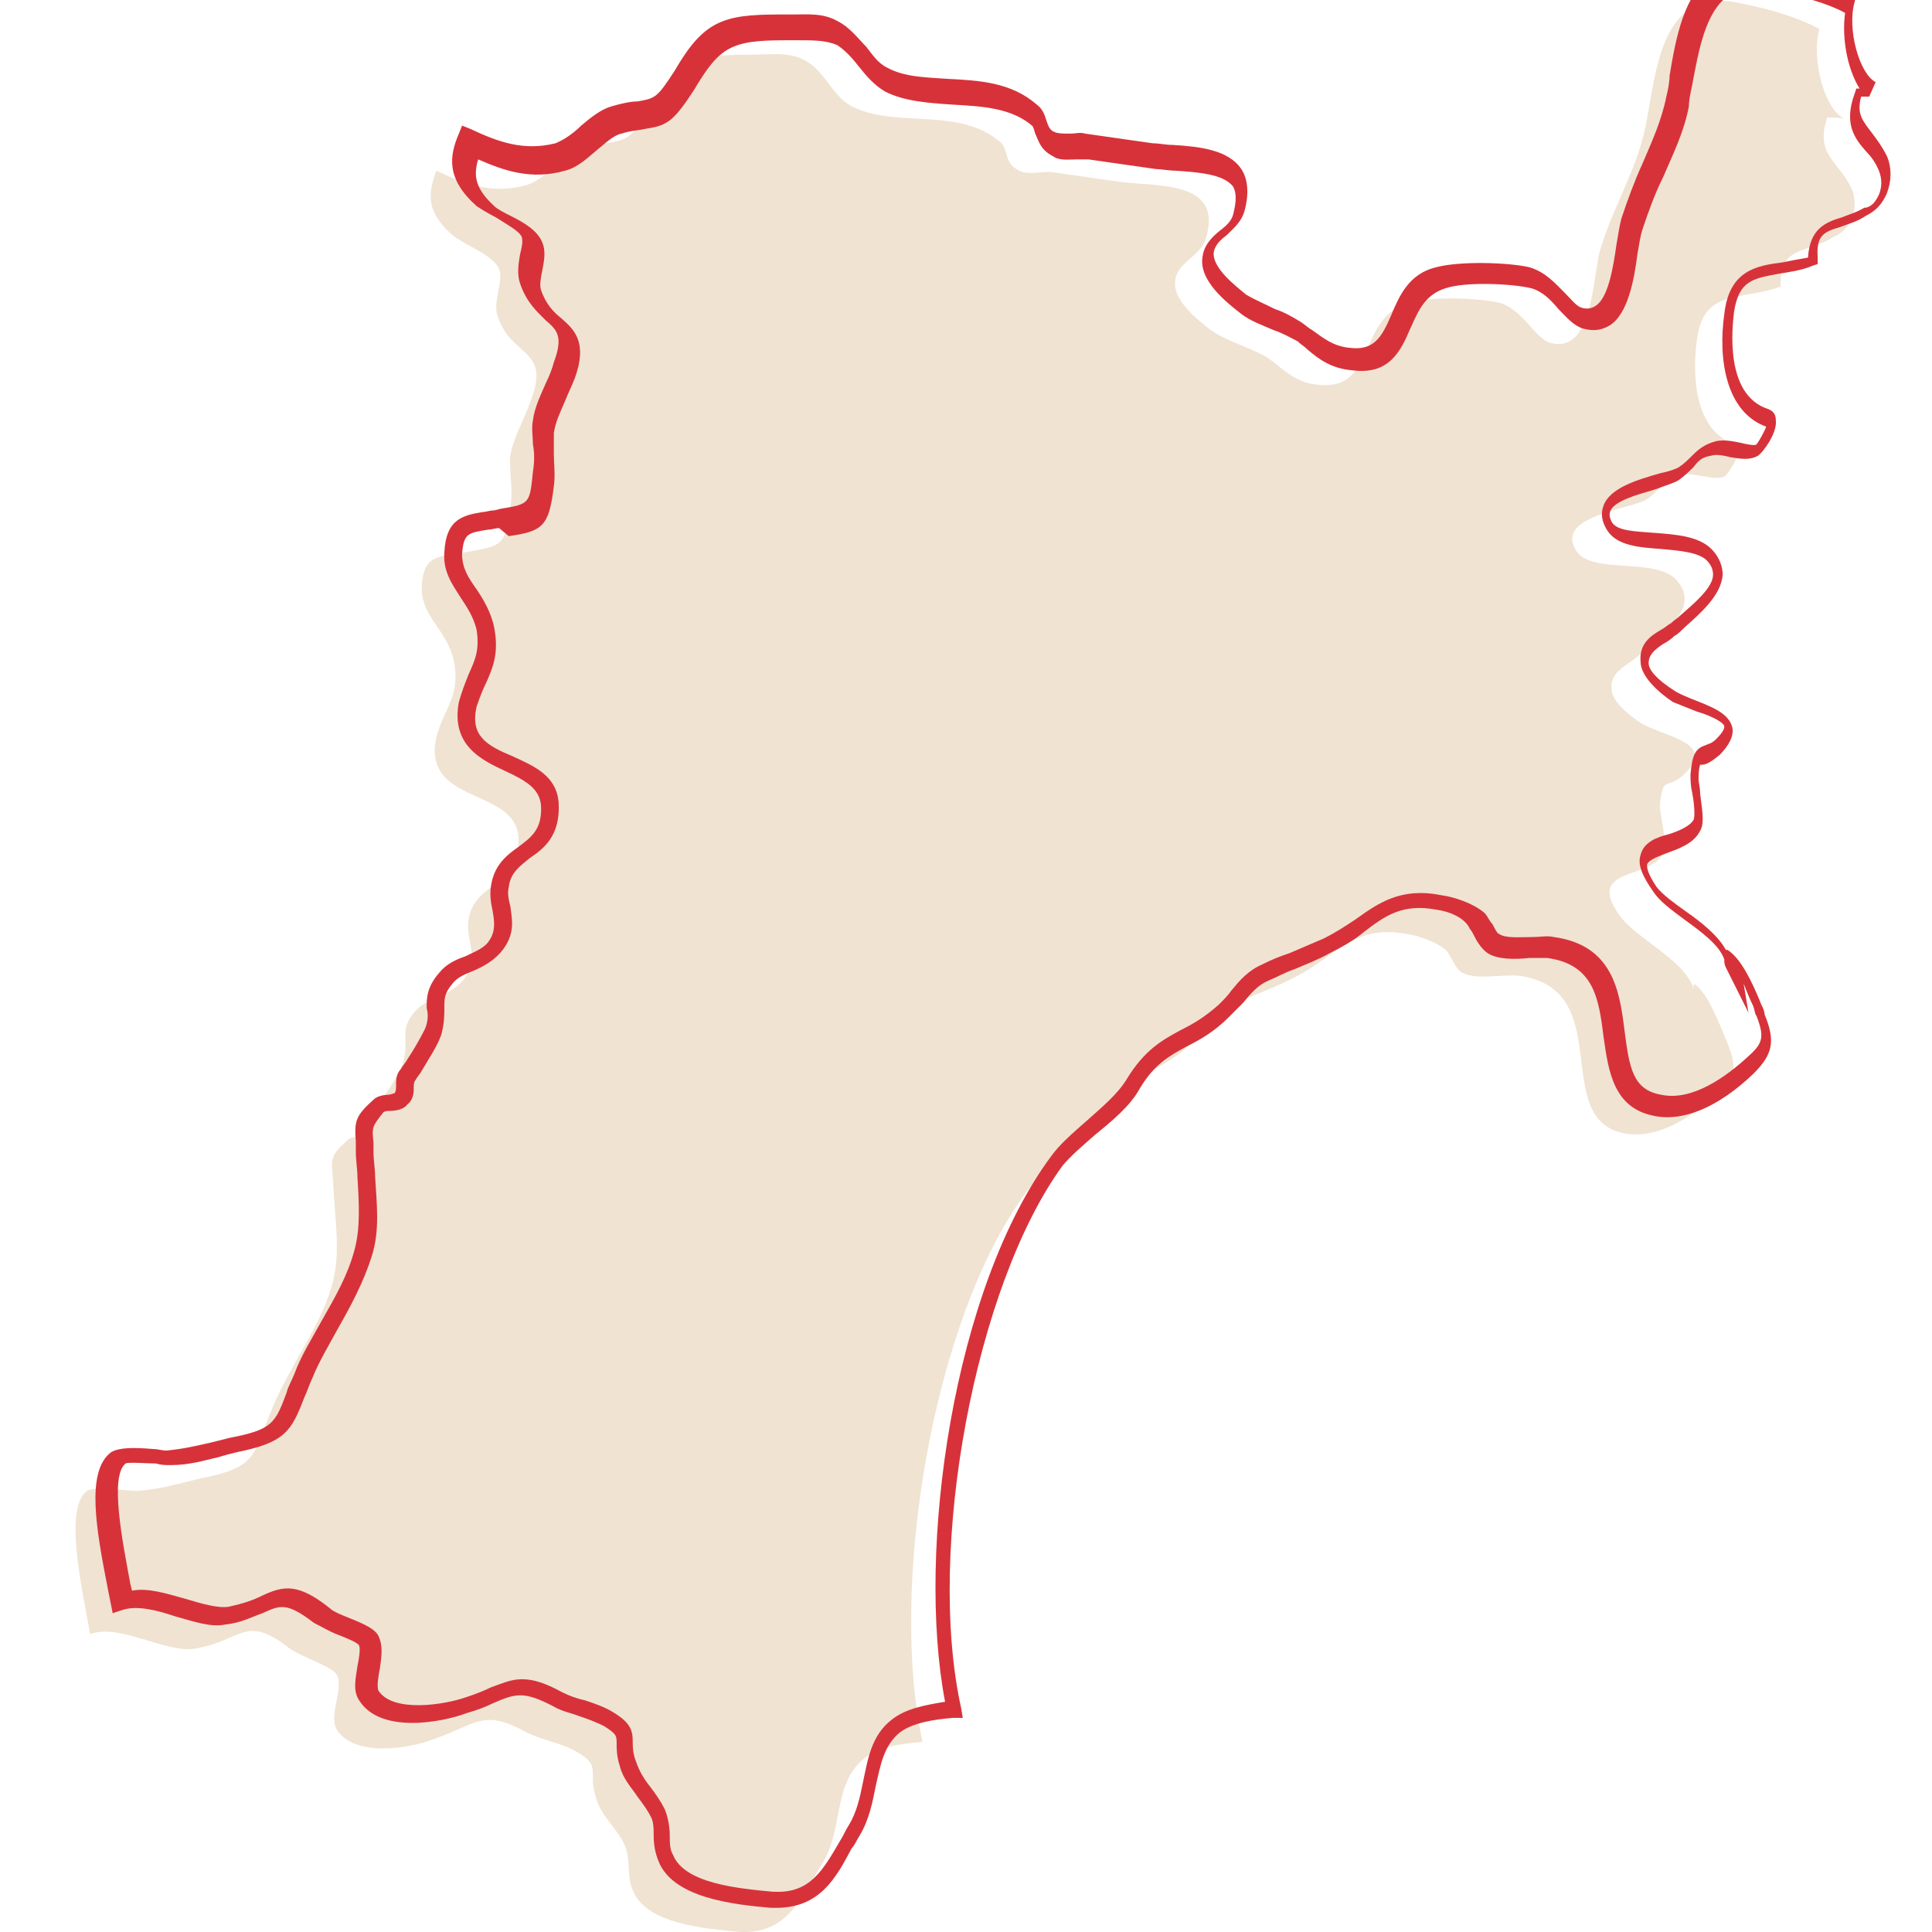 <?xml version="1.0" encoding="utf-8"?>
<!-- Generator: Adobe Illustrator 28.0.0, SVG Export Plug-In . SVG Version: 6.00 Build 0)  -->
<svg version="1.1" id="_レイヤー_2" xmlns="http://www.w3.org/2000/svg" xmlns:xlink="http://www.w3.org/1999/xlink" x="0px"
	 y="0px" viewBox="0 0 120 120" style="enable-background:new 0 0 120 120;" xml:space="preserve">
<style type="text/css">
	.st0{fill:#F0E3D2;}
	.st1{fill:#D7323A;}
</style>
<g>
	<path class="st0" d="M115,11.7c-0.8-1.7-2.3-2.1-1.5-4.4c0.4,0,0.9,0,1.1,0.1c-1.3-0.6-2.1-3.7-1.6-5.6c-1.3-0.7-2.9-1.2-4.9-1.6
		c-5-1.1-5.2,4.2-5.9,7.7c-0.6,2.8-2,4.9-2.8,7.6c-0.5,1.6-0.4,6.5-3.1,5.8c-1-0.3-1.7-2.1-3.2-2.5c-1.3-0.3-4.2-0.4-5.6,0
		c-3.2,0.9-2,5.5-5.6,5.1c-1.5-0.1-2.3-1.1-3.2-1.7c-1-0.6-2.5-1-3.5-1.7c-0.9-0.7-2.4-1.9-2.2-3.1c0.1-1.1,1.6-1.5,1.9-2.6
		c1.1-3.6-3-3.2-5.3-3.5c-1.4-0.2-2.8-0.4-4.2-0.6c-0.6-0.1-1.5,0.2-2.1-0.1c-1-0.5-0.6-1.3-1.2-1.8c-2.6-2.2-6.5-0.8-9.2-2.2
		c-1.3-0.7-1.6-2.2-3-2.9c-1-0.5-2.2-0.3-3.4-0.3c-3.5,0-4.4,0.4-6.1,3.3c-1.6,2.6-1.6,1.8-4.2,2.5c-1.2,0.3-2.2,1.9-3.5,2.3
		c-2.2,0.6-3.9-0.1-5.6-0.9c-0.5,1.4-0.7,2.5,1,4c0.7,0.6,2.5,1.2,2.9,2.1c0.3,0.7-0.4,2-0.1,2.9c0.8,2.6,3.3,2,2.1,5.2
		c-0.4,1.2-1.1,2.3-1.3,3.5c-0.1,1,0.2,2.1,0,3.2c-0.3,2.5-0.6,2.4-2.8,2.8c-1.6,0.3-2.6,0.1-2.7,2.1c-0.1,1.9,1.6,2.7,2,4.7
		c0.4,2.2-0.6,2.8-1.1,4.7C26.2,50,32,48.9,32.2,52s-2.7,2.7-3.1,5.1c-0.2,1.3,0.7,2.3-0.2,3.6c-0.7,1.1-2.3,1.2-3.1,2.1
		c-1.1,1.2-0.3,1.8-0.8,3.3c-0.4,1-1.1,1.9-1.6,2.7c-0.3,0.4,0,1.1-0.4,1.5c-0.3,0.4-1.1,0.2-1.4,0.5c-1.2,1.1-1,1.1-0.9,2.8
		c0.1,2.2,0.5,4.3-0.1,6.3c-0.8,2.7-2.7,5.1-3.7,7.6c-1.2,2.9-0.9,3.6-4.3,4.3c-1.4,0.3-2.5,0.7-4.1,0.8c-0.7,0-2.6-0.3-3.1,0
		C4,93.7,5,98.2,5.6,101.5c1.8-0.7,4.7,1.2,6.5,0.9c3-0.5,3.1-2.2,5.9,0c0.7,0.5,2.6,1.1,2.9,1.6c0.5,0.8-0.5,2.5,0,3.4
		c1.1,1.8,4.6,1.2,6.1,0.6c2.6-0.9,3-1.9,5.7-0.4c1,0.5,2.3,0.7,3.1,1.2c1.6,0.9,0.7,1.2,1.2,2.8c0.3,1.2,1.3,1.9,1.8,3
		c0.4,0.9,0.1,1.9,0.5,2.8c0.8,2.1,4.5,2.4,6.7,2.6c2.9,0.1,3.7-2,5.1-4.3c1.3-2.1,0.6-4.9,2.6-6.5c0.9-0.7,2.2-0.9,3.6-1
		c-2.1-9.6,0.6-26.2,6.4-34.1c1.1-1.5,3.7-3,4.7-4.8c1.7-2.8,3.4-2.4,5.6-4.5c0.9-0.8,1.4-1.8,2.6-2.4c1.2-0.6,2.5-1,3.8-1.7
		c2.5-1.2,3.6-3.3,6.9-2.7c0.8,0.1,1.9,0.5,2.5,1c0.3,0.3,0.6,1.2,1,1.4c0.8,0.5,2.6,0.1,3.5,0.2c6.2,0.8,1.9,8.9,6.6,9.8
		c2.2,0.4,4.4-1.2,5.8-2.5c1.1-1,1.2-1.6,0.6-3.1c-0.4-0.9-1.2-3.2-2.1-3.7c0,0.2,0,0.5,0.1,0.7c-0.3-2-3.4-3.3-4.6-4.8
		c-2.4-3.2,1.8-2.3,2.6-4c0.3-0.6-0.2-2.3-0.2-3c0.2-1.9,0.4-0.9,1.5-1.9c2.1-2-1.2-2.3-2.7-3.2c-0.6-0.4-1.8-1.3-1.8-2.1
		c-0.1-1.1,0.9-1.4,1.7-2.1c1.2-1.1,4-2.9,2.3-4.7c-1.3-1.4-5.3-0.3-6.2-1.8c-1.4-2.2,3.6-2.6,4.4-3.2c0.9-0.6,1-1.3,2.1-1.5
		c0.8-0.2,2.1,0.4,2.7,0.1c0.3-0.2,1.3-1.8,0.7-2c-2.6-0.8-2.7-4.4-2.4-6.5c0.4-3.2,2.7-2.4,5.2-3.3c-0.1-2.6,1.6-2,3.3-3.1
		C115,14.3,115.5,12.8,115,11.7z"/>
	<path class="st1" d="M48.2,118.5c-0.1,0-0.1,0-0.2,0h-0.1c-2.3-0.2-6.1-0.6-7-2.9c-0.2-0.5-0.3-1-0.3-1.6c0-0.4,0-0.9-0.2-1.2
		c-0.2-0.4-0.5-0.8-0.8-1.2c-0.4-0.6-0.9-1.1-1.1-1.9c-0.2-0.6-0.2-1.1-0.2-1.4c0-0.5,0-0.6-0.8-1.1c-0.4-0.2-0.9-0.4-1.5-0.6
		c-0.5-0.2-1.1-0.3-1.6-0.6c-1.9-1-2.4-0.8-3.8-0.2c-0.4,0.2-0.9,0.4-1.6,0.6c-1.6,0.6-5.4,1.3-6.7-0.8c-0.4-0.6-0.2-1.4-0.1-2.1
		c0.1-0.5,0.2-1.1,0.1-1.3c-0.1-0.2-0.9-0.5-1.4-0.7s-1-0.5-1.4-0.7c-1.7-1.3-2.1-1.1-3.2-0.6c-0.6,0.2-1.3,0.6-2.3,0.7
		c-0.9,0.2-2-0.2-3.1-0.5c-1.2-0.4-2.4-0.7-3.3-0.4L7,100.2l-0.3-1.5c-0.7-3.6-1.4-7.3,0.2-8.5c0.5-0.3,1.4-0.3,2.6-0.2
		c0.3,0,0.6,0.1,0.8,0.1c1.1-0.1,1.9-0.3,2.8-0.5c0.4-0.1,0.8-0.2,1.2-0.3c2.6-0.5,2.8-0.9,3.5-2.8c0.1-0.4,0.3-0.7,0.5-1.2
		c0.4-1.1,1.1-2.2,1.7-3.3c0.8-1.4,1.6-2.8,2-4.3c0.4-1.4,0.3-3,0.2-4.6c0-0.5-0.1-1-0.1-1.6c0-0.2,0-0.4,0-0.6
		c-0.1-1.3,0-1.6,1.1-2.6c0.2-0.2,0.6-0.3,0.9-0.3c0.1,0,0.4-0.1,0.4-0.1c0.1-0.1,0.1-0.3,0.1-0.5c0-0.3,0-0.7,0.3-1
		c0.1-0.2,0.3-0.4,0.4-0.6c0.4-0.6,0.8-1.3,1.1-1.9c0.2-0.5,0.2-0.9,0.1-1.3c0-0.6,0-1.3,0.8-2.2c0.4-0.5,1-0.8,1.6-1
		c0.6-0.3,1.2-0.5,1.5-1c0.4-0.6,0.3-1.2,0.2-1.8c-0.1-0.5-0.2-1-0.1-1.6c0.2-1.3,1-1.9,1.7-2.4c0.8-0.6,1.5-1.1,1.4-2.6
		c-0.1-1-0.9-1.5-2.2-2.1c-1.5-0.7-3.4-1.6-2.9-4.3c0.2-0.7,0.4-1.2,0.6-1.7c0.4-0.9,0.7-1.5,0.5-2.8c-0.2-0.8-0.6-1.4-1-2
		c-0.5-0.8-1.1-1.6-1-2.8c0.1-2.1,1.2-2.3,2.4-2.5c0.2,0,0.4-0.1,0.7-0.1l0.4-0.1c1.8-0.3,1.8-0.3,2-2.3c0.1-0.6,0.1-1.2,0-1.7
		c0-0.5-0.1-1,0-1.5c0.1-0.8,0.5-1.6,0.8-2.3c0.2-0.4,0.4-0.9,0.5-1.3c0.6-1.6,0.2-2-0.5-2.6c-0.5-0.5-1.2-1.1-1.6-2.3
		c-0.2-0.6-0.1-1.2,0-1.8c0.1-0.4,0.2-0.8,0.1-1.1c-0.2-0.4-1-0.8-1.6-1.2c-0.4-0.2-0.9-0.5-1.2-0.7c-1.9-1.7-1.7-3.1-1.1-4.5
		l0.2-0.5L29.2,8c1.7,0.8,3.3,1.4,5.3,0.9c0.5-0.2,1.1-0.6,1.6-1.1c0.6-0.5,1.2-1,1.9-1.2s1.2-0.3,1.6-0.3c1.1-0.2,1.2-0.2,2.3-1.9
		c1.8-3.1,3-3.5,6.5-3.5c0.3,0,0.5,0,0.8,0c1,0,1.9-0.1,2.8,0.4c0.8,0.4,1.3,1.1,1.8,1.6c0.4,0.5,0.7,1,1.3,1.3
		c1.1,0.6,2.4,0.6,3.8,0.7c1.9,0.1,3.9,0.2,5.5,1.6c0.4,0.3,0.5,0.7,0.6,1s0.2,0.6,0.5,0.7c0.2,0.1,0.6,0.1,1,0.1
		c0.3,0,0.6-0.1,0.9,0l4.2,0.6C72,8.9,72.4,9,72.8,9c1.7,0.1,3.5,0.3,4.3,1.5c0.4,0.6,0.5,1.5,0.2,2.6c-0.2,0.7-0.7,1.1-1.1,1.5
		c-0.4,0.3-0.7,0.6-0.8,1c-0.2,1,1.4,2.2,2,2.7c0.5,0.3,1.2,0.6,1.8,0.9c0.6,0.2,1.1,0.5,1.6,0.8c0.3,0.2,0.5,0.4,0.7,0.5
		c0.7,0.5,1.3,1,2.3,1.1c1.5,0.2,2-0.6,2.6-2c0.5-1.2,1.1-2.6,2.8-3c1.5-0.4,4.5-0.3,5.8,0c1,0.3,1.6,1,2.2,1.6
		c0.4,0.4,0.7,0.8,1,0.9s0.6,0.1,0.9-0.1c0.8-0.5,1.1-2.4,1.3-3.8c0.1-0.6,0.2-1.2,0.3-1.6c0.4-1.2,0.8-2.3,1.3-3.4
		c0.6-1.4,1.2-2.7,1.5-4.2c0.1-0.4,0.2-0.9,0.2-1.3c0.4-2.4,0.9-5.1,2.7-6.3c0.9-0.6,2.1-0.8,3.6-0.5c2.1,0.4,3.7,1,5,1.6l0.3,0.2
		l-0.1,0.4c-0.5,1.7,0.3,4.5,1.3,5l0,0L116.1,6l0,0c-0.1,0-0.3,0-0.5,0c-0.3,1.1,0.1,1.5,0.7,2.3c0.3,0.4,0.6,0.8,0.9,1.4l0,0
		c0.3,0.7,0.3,1.5,0,2.3c-0.3,0.7-0.7,1.1-1.3,1.4c-0.6,0.4-1.1,0.5-1.6,0.7c-1,0.3-1.5,0.5-1.4,1.9v0.4l-0.3,0.1
		c-0.7,0.3-1.5,0.4-2.1,0.5c-1.6,0.3-2.5,0.4-2.8,2.4c-0.1,0.9-0.6,5.1,2.1,6c0.3,0.1,0.5,0.3,0.5,0.7c0.1,0.8-0.8,2-1.1,2.2
		c-0.5,0.3-1.1,0.2-1.7,0.1c-0.4-0.1-0.9-0.2-1.2-0.1c-0.6,0.1-0.8,0.3-1.1,0.7c-0.2,0.2-0.5,0.5-0.9,0.8c-0.3,0.2-0.7,0.3-1.5,0.6
		c-1,0.3-2.6,0.7-2.8,1.4c0,0.1-0.1,0.2,0.1,0.6c0.3,0.6,1.5,0.6,2.7,0.7c1.3,0.1,2.7,0.2,3.5,1c0.5,0.5,0.7,1.1,0.7,1.6
		c-0.1,1.3-1.4,2.4-2.4,3.3c-0.2,0.2-0.4,0.4-0.6,0.5c-0.2,0.2-0.5,0.4-0.7,0.5c-0.6,0.4-0.9,0.7-0.9,1.2c0,0.4,0.5,1,1.6,1.7
		c0.3,0.2,0.8,0.4,1.3,0.6c1,0.4,2.1,0.8,2.3,1.7c0.1,0.5-0.2,1.1-0.8,1.7c-0.5,0.4-0.8,0.6-1.1,0.6h-0.1c0,0-0.1,0.2-0.1,0.9
		c0,0.2,0.1,0.5,0.1,0.9c0.1,0.9,0.3,1.8,0,2.3c-0.4,0.8-1.3,1.1-2.1,1.4c-0.5,0.2-1.1,0.4-1.2,0.7c0,0.2,0,0.5,0.6,1.4
		c0.4,0.5,1.1,1,1.8,1.5c1,0.7,2,1.5,2.5,2.4h0.1c0.8,0.5,1.5,1.9,2.1,3.4c0.1,0.2,0.2,0.4,0.2,0.6c0.7,1.7,0.5,2.5-0.7,3.7
		c-2.2,2.1-4.4,3-6.2,2.6c-2.5-0.5-2.8-2.8-3.1-4.9c-0.3-2.4-0.6-4.5-3.5-4.9c-0.3,0-0.7,0-1.1,0c-0.9,0.1-2,0.1-2.6-0.3
		c-0.3-0.2-0.6-0.6-0.8-1c-0.1-0.2-0.2-0.4-0.3-0.5C91,57,90,56.6,89.2,56.5c-2.1-0.4-3.2,0.4-4.5,1.4c-0.6,0.5-1.3,0.9-2.1,1.3
		c-0.7,0.4-1.5,0.7-2.2,1c-0.6,0.2-1.1,0.5-1.6,0.7c-0.7,0.3-1.1,0.8-1.6,1.4c-0.3,0.3-0.6,0.6-0.9,0.9c-0.9,0.9-1.8,1.4-2.6,1.8
		c-1.1,0.6-2,1.1-2.9,2.6c-0.6,1.1-1.7,2-2.8,2.9c-0.8,0.7-1.5,1.3-2,1.9c-5.4,7.4-8.5,23.8-6.3,33.7l0.1,0.6h-0.6
		c-1.2,0.1-2.5,0.3-3.3,0.9c-1,0.8-1.2,2-1.5,3.3c-0.2,1-0.4,2.1-1,3.1c-0.2,0.3-0.3,0.6-0.5,0.8C51.9,116.7,50.9,118.5,48.2,118.5z
		 M32.4,104.3c0.7,0,1.4,0.2,2.5,0.8c0.4,0.2,0.9,0.4,1.4,0.5c0.6,0.2,1.2,0.4,1.7,0.7c1.2,0.7,1.3,1.2,1.3,1.9c0,0.3,0,0.7,0.2,1.2
		c0.2,0.6,0.5,1.1,0.9,1.6c0.3,0.4,0.6,0.8,0.9,1.4c0.2,0.5,0.3,1.1,0.3,1.6c0,0.4,0,0.9,0.2,1.2c0.7,1.8,4.1,2.1,6.2,2.3h0.1
		c2.2,0.1,3-1.3,4.1-3.2c0.2-0.3,0.3-0.6,0.5-0.9c0.5-0.8,0.7-1.7,0.9-2.7c0.3-1.4,0.5-2.9,1.8-3.9c0.9-0.7,2.1-0.9,3.3-1.1
		c-1.8-9.4,0.5-25.7,6.6-33.9c0.5-0.7,1.3-1.4,2.1-2.1c1-0.9,2-1.7,2.6-2.7c1.1-1.8,2.2-2.4,3.3-3c0.8-0.4,1.5-0.8,2.4-1.6
		c0.3-0.3,0.6-0.6,0.8-0.9c0.5-0.6,1-1.2,1.9-1.6c0.6-0.3,1.1-0.5,1.7-0.7c0.7-0.3,1.4-0.6,2.1-0.9c0.8-0.4,1.4-0.8,2-1.2
		c1.4-1,2.8-2,5.3-1.5c0.8,0.1,2,0.5,2.7,1.1c0.2,0.2,0.3,0.5,0.5,0.7c0.1,0.2,0.3,0.6,0.4,0.6c0.4,0.3,1.3,0.2,2.1,0.2
		c0.5,0,0.9-0.1,1.3,0c3.7,0.5,4.1,3.4,4.4,5.8c0.3,2.3,0.5,3.7,2.3,4c1.9,0.4,4-1.1,5.4-2.4c0.9-0.8,1-1.2,0.5-2.5
		c-0.1-0.1-0.1-0.3-0.2-0.6c-0.2-0.4-0.4-0.9-0.6-1.4l0.3,1.8l-1.4-2.8c-0.1-0.2-0.1-0.3-0.1-0.5c-0.3-0.9-1.4-1.7-2.5-2.5
		c-0.8-0.6-1.5-1.1-1.9-1.7c-0.7-1-1-1.7-0.8-2.3c0.2-0.8,1-1.1,1.8-1.3c0.6-0.2,1.3-0.5,1.5-0.9c0.1-0.3,0-1.2-0.1-1.7
		c-0.1-0.4-0.1-0.8-0.1-1.1c0.1-1.2,0.3-1.6,0.9-1.8c0.2-0.1,0.4-0.1,0.7-0.4c0.5-0.5,0.5-0.7,0.5-0.8c-0.1-0.3-1-0.7-1.7-0.9
		c-0.5-0.2-1-0.4-1.5-0.6c-0.9-0.6-2-1.6-2-2.5c-0.1-1.1,0.6-1.6,1.3-2c0.2-0.1,0.4-0.3,0.6-0.4c0.2-0.2,0.4-0.3,0.6-0.5
		c0.8-0.7,2-1.7,2-2.5c0-0.3-0.1-0.6-0.4-0.9c-0.5-0.5-1.7-0.6-2.8-0.7c-1.4-0.1-2.8-0.2-3.4-1.2c-0.3-0.5-0.4-1-0.2-1.5
		c0.4-1.1,2.1-1.6,3.5-2c0.5-0.1,1.1-0.3,1.2-0.4c0.3-0.2,0.5-0.4,0.7-0.6c0.4-0.4,0.8-0.8,1.6-1c0.5-0.1,1,0,1.5,0.1
		c0.4,0.1,0.9,0.2,1,0.1s0.5-0.8,0.6-1.1c-2.5-0.9-3-4.2-2.6-7c0.3-2.7,2-3,3.6-3.2c0.5-0.1,1-0.2,1.6-0.3c0.1-1.8,1.1-2.2,2.1-2.5
		c0.5-0.2,0.9-0.3,1.4-0.6h0.1c0.4-0.1,0.6-0.4,0.8-0.8c0.2-0.5,0.2-1,0-1.5s-0.5-0.9-0.8-1.2c-0.7-0.8-1.4-1.7-0.7-3.6l0.1-0.3h0.2
		c-0.8-1.3-1.1-3.2-0.9-4.7c-1.1-0.6-2.6-1-4.4-1.4c-1.2-0.3-2.1-0.2-2.8,0.3c-1.5,1-1.9,3.5-2.3,5.6c-0.1,0.5-0.2,0.9-0.2,1.3
		c-0.3,1.6-1,3-1.6,4.4c-0.5,1-0.9,2.1-1.3,3.3c-0.1,0.3-0.2,0.9-0.3,1.5c-0.2,1.6-0.6,3.7-1.7,4.4c-0.5,0.3-1,0.4-1.7,0.2
		c-0.6-0.2-1-0.7-1.5-1.2c-0.5-0.6-1-1.1-1.7-1.3c-1.3-0.3-4.1-0.4-5.3,0c-1.3,0.4-1.7,1.4-2.2,2.5C87,21.8,86.3,23.3,84,23
		c-1.3-0.1-2.1-0.7-2.8-1.3c-0.2-0.2-0.4-0.3-0.6-0.5c-0.4-0.2-0.9-0.5-1.5-0.7c-0.7-0.3-1.5-0.6-2-1c-0.9-0.7-2.7-2.1-2.4-3.6
		c0.1-0.7,0.6-1.2,1.1-1.6c0.4-0.3,0.7-0.6,0.8-1c0.2-0.8,0.2-1.3,0-1.7c-0.6-0.8-2.2-0.9-3.6-1c-0.4,0-0.9-0.1-1.2-0.1l-4.2-0.6
		c-0.2,0-0.4,0-0.7,0c-0.5,0-1.1,0.1-1.5-0.2c-0.8-0.4-0.9-1-1.1-1.4c-0.1-0.3-0.1-0.4-0.2-0.5c-1.3-1.1-3.1-1.2-4.9-1.3
		c-1.5-0.1-3-0.2-4.2-0.8c-0.7-0.4-1.2-1-1.6-1.5c-0.4-0.5-0.8-1-1.4-1.4c-0.7-0.3-1.5-0.3-2.4-0.3c-0.3,0-0.5,0-0.8,0
		c-3.4,0-4.1,0.4-5.7,3.1c-1.3,2-1.7,2.2-3,2.4c-0.4,0.1-0.9,0.1-1.5,0.3c-0.5,0.1-1,0.6-1.5,1c-0.6,0.5-1.2,1.1-2,1.3
		c-2.1,0.6-3.8,0-5.4-0.7c-0.3,1-0.2,1.8,1,2.9c0.2,0.2,0.6,0.4,1,0.6c0.8,0.4,1.7,0.9,2,1.7c0.2,0.5,0.1,1.1,0,1.6
		c-0.1,0.5-0.2,1-0.1,1.3c0.3,0.9,0.8,1.4,1.3,1.8c0.8,0.7,1.6,1.5,0.8,3.7c-0.2,0.5-0.4,0.9-0.6,1.4c-0.3,0.7-0.6,1.3-0.7,2
		c0,0.4,0,0.8,0,1.3c0,0.6,0.1,1.3,0,2c-0.3,2.5-0.7,2.8-2.8,3.1L31,32.8c-0.2,0-0.5,0.1-0.7,0.1c-1.2,0.2-1.5,0.2-1.6,1.5
		c0,0.9,0.4,1.5,0.9,2.2c0.4,0.6,0.9,1.4,1.1,2.4c0.3,1.6-0.1,2.5-0.5,3.4c-0.2,0.4-0.4,0.9-0.6,1.5c-0.4,1.8,0.6,2.4,2.3,3.1
		c1.3,0.6,2.7,1.2,2.8,2.9c0.1,2-0.9,2.8-1.8,3.4c-0.6,0.5-1.2,0.9-1.3,1.8c-0.1,0.4,0,0.8,0.1,1.2c0.1,0.8,0.3,1.6-0.4,2.6
		c-0.5,0.7-1.2,1.1-1.9,1.4c-0.5,0.2-1,0.4-1.3,0.8c-0.5,0.6-0.5,0.9-0.5,1.5c0,0.4,0,1-0.2,1.7c-0.3,0.8-0.8,1.5-1.2,2.2
		c-0.1,0.2-0.3,0.4-0.4,0.6c-0.1,0.1-0.1,0.3-0.1,0.4c0,0.3,0,0.8-0.4,1.1c-0.2,0.3-0.7,0.4-1.1,0.4c-0.1,0-0.3,0-0.4,0.1
		C23.1,70,23.1,70,23.2,71c0,0.2,0,0.4,0,0.6c0,0.5,0.1,1,0.1,1.5c0.1,1.7,0.3,3.3-0.2,4.9s-1.3,3.1-2.1,4.5
		c-0.6,1.1-1.2,2.1-1.6,3.1c-0.2,0.4-0.3,0.8-0.5,1.2c-0.8,2.1-1.2,2.8-4.2,3.4c-0.4,0.1-0.8,0.2-1.1,0.3c-0.9,0.2-1.8,0.5-3,0.5
		c-0.3,0-0.6,0-0.9-0.1c-0.6,0-1.7-0.1-1.9,0c-1,0.8-0.2,4.8,0.3,7.5l0.1,0.4c1-0.2,2.2,0.2,3.3,0.5c1,0.3,2,0.6,2.7,0.5
		c0.9-0.2,1.5-0.4,2.1-0.7c1.3-0.6,2.2-0.8,4.2,0.8c0.2,0.2,0.7,0.4,1.2,0.6c1,0.4,1.6,0.7,1.8,1.1c0.3,0.6,0.2,1.3,0.1,2
		c-0.1,0.5-0.2,1.1-0.1,1.4c0.9,1.4,4.1,0.9,5.5,0.4c0.6-0.2,1.1-0.4,1.5-0.6C31.1,104.6,31.7,104.3,32.4,104.3z"/>
</g>
</svg>
